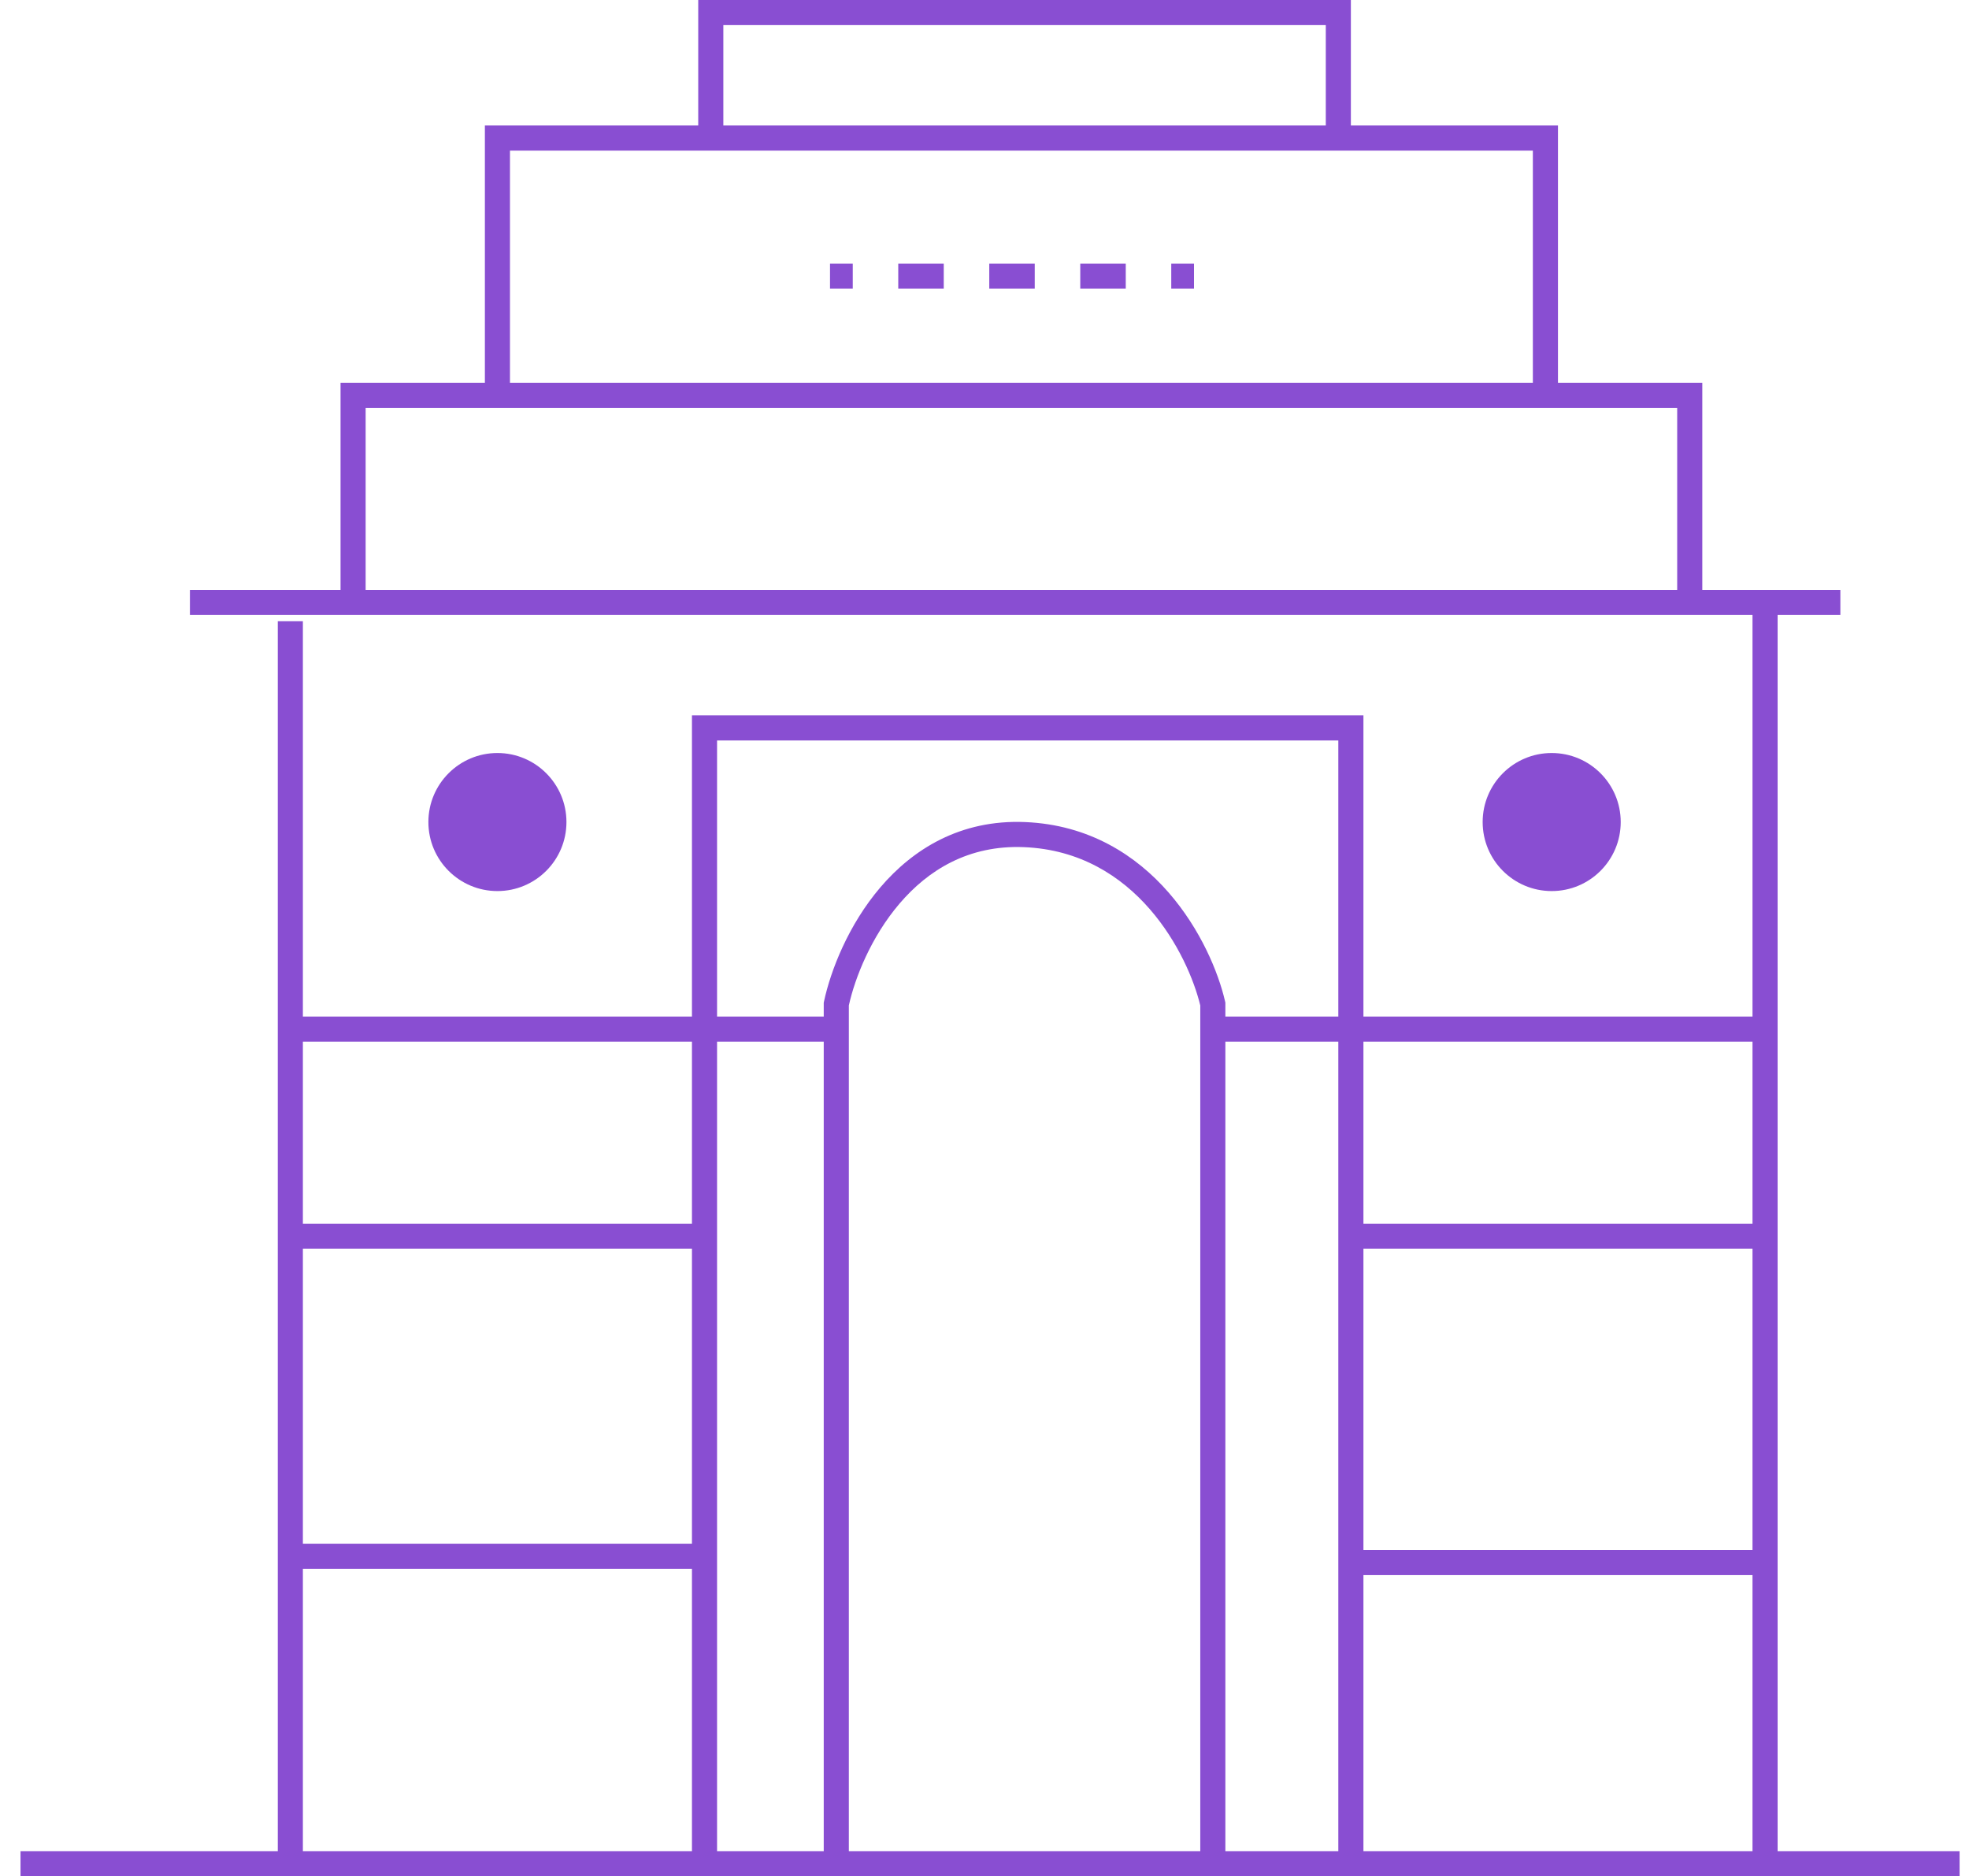 <svg width="85" height="81" viewBox="0 0 85 81" fill="none" xmlns="http://www.w3.org/2000/svg">
<path id="Union" fill-rule="evenodd" clip-rule="evenodd" d="M30.142 0H58.316V5.418H57.233V1.084H31.226V5.418H30.142V0ZM67.256 5.418H20.932V16.525H14.701V25.465H8.199V26.549L75.654 26.549V43.886H58.858V30.883H29.871V43.886H13.075V44.97H29.871V52.826H13.075V53.91H29.871L29.871 66.642H13.075V26.819H11.992V79.916H0.885V81H84.594V79.916H76.738V26.549L79.447 26.549V25.465H73.487V16.525H67.256V5.418ZM13.075 67.726V79.916H29.871L29.871 67.726H13.075ZM58.858 44.97H75.654V52.826H58.858V53.91H75.654V66.913H58.858V44.97ZM58.858 67.997H75.654V79.916H58.858V67.997ZM57.774 31.967V43.886H52.898V43.283L52.884 43.223C52.596 41.975 51.829 40.117 50.449 38.532C49.059 36.938 47.032 35.605 44.252 35.489C41.447 35.372 39.401 36.672 38.006 38.306C36.623 39.927 35.858 41.898 35.572 43.231L35.56 43.287V43.886H30.955V31.967H57.774ZM57.774 44.97H52.898V79.916H57.774V44.97ZM30.955 44.97V79.916H35.56V44.97H30.955ZM51.815 79.916H36.644V43.403C36.909 42.208 37.605 40.446 38.831 39.01C40.063 37.565 41.81 36.472 44.207 36.572C46.628 36.672 48.393 37.823 49.632 39.244C50.857 40.651 51.55 42.307 51.815 43.407V79.916ZM66.172 16.525V6.502H22.015V16.525H66.172ZM72.403 17.609V25.465H15.784V17.609H72.403ZM35.831 12.461H36.813V11.378H35.831V12.461ZM38.777 12.461H40.741V11.378H38.777V12.461ZM42.706 12.461H44.669V11.378H42.706V12.461ZM46.634 12.461H48.598V11.378H46.634V12.461ZM50.562 12.461H51.544V11.378H50.562V12.461ZM24.453 35.488C24.453 37.134 23.119 38.468 21.473 38.468C19.828 38.468 18.493 37.134 18.493 35.488C18.493 33.843 19.828 32.508 21.473 32.508C23.119 32.508 24.453 33.843 24.453 35.488ZM66.985 38.468C68.631 38.468 69.965 37.134 69.965 35.488C69.965 33.843 68.631 32.508 66.985 32.508C65.339 32.508 64.005 33.843 64.005 35.488C64.005 37.134 65.339 38.468 66.985 38.468Z" fill="#894ED2"/>
</svg>
